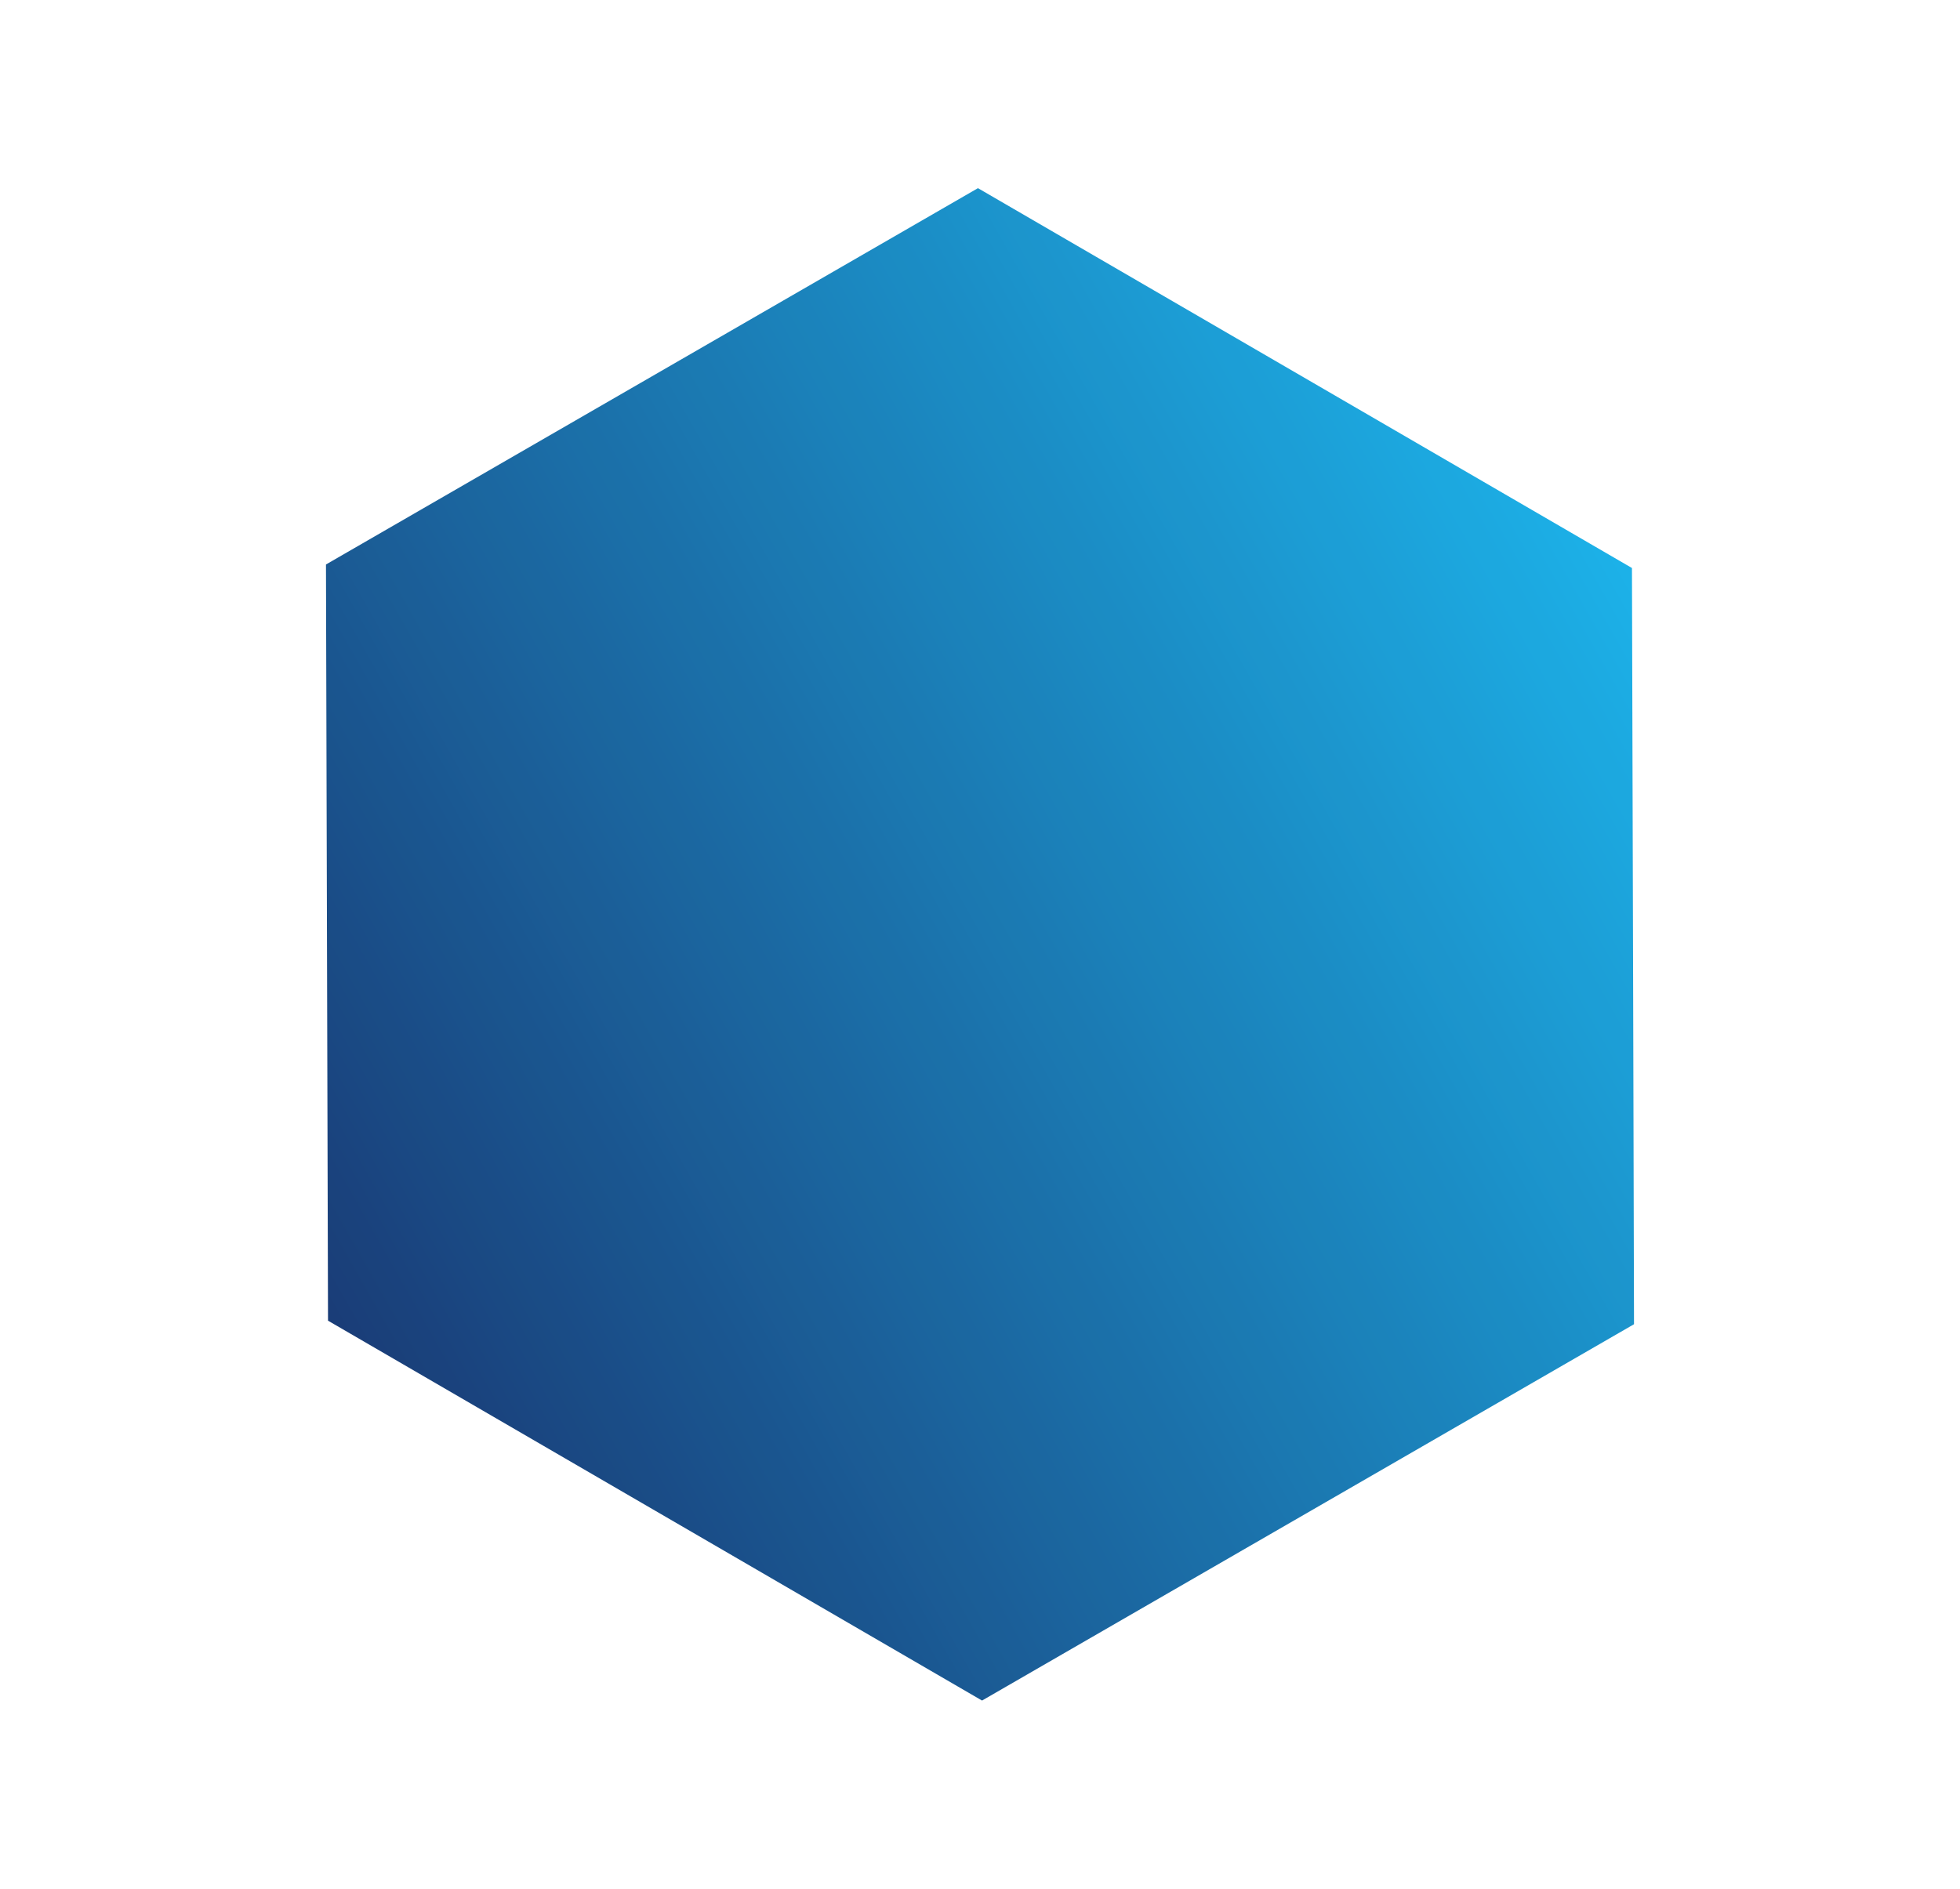 <svg xmlns="http://www.w3.org/2000/svg" xmlns:xlink="http://www.w3.org/1999/xlink" width="86.401" height="83.278" viewBox="0 0 86.401 83.278">
  <defs>
    <linearGradient id="linear-gradient" x1="0.5" x2="0.5" y2="1" gradientUnits="objectBoundingBox">
      <stop offset="0" stop-color="#03a8e5"/>
      <stop offset="1" stop-color="#012869"/>
    </linearGradient>
  </defs>
  <g id="グループ_87" data-name="グループ 87" transform="translate(28.92 83.278) rotate(-120)" opacity="0.899">
    <path id="パス_296" data-name="パス 296" d="M57.841,49.78V16.593L46.528,10.1,28.92,0,0,16.593V49.78L28.92,66.373Z" transform="translate(57.841 66.373) rotate(180)" fill="url(#linear-gradient)"/>
  </g>
</svg>
